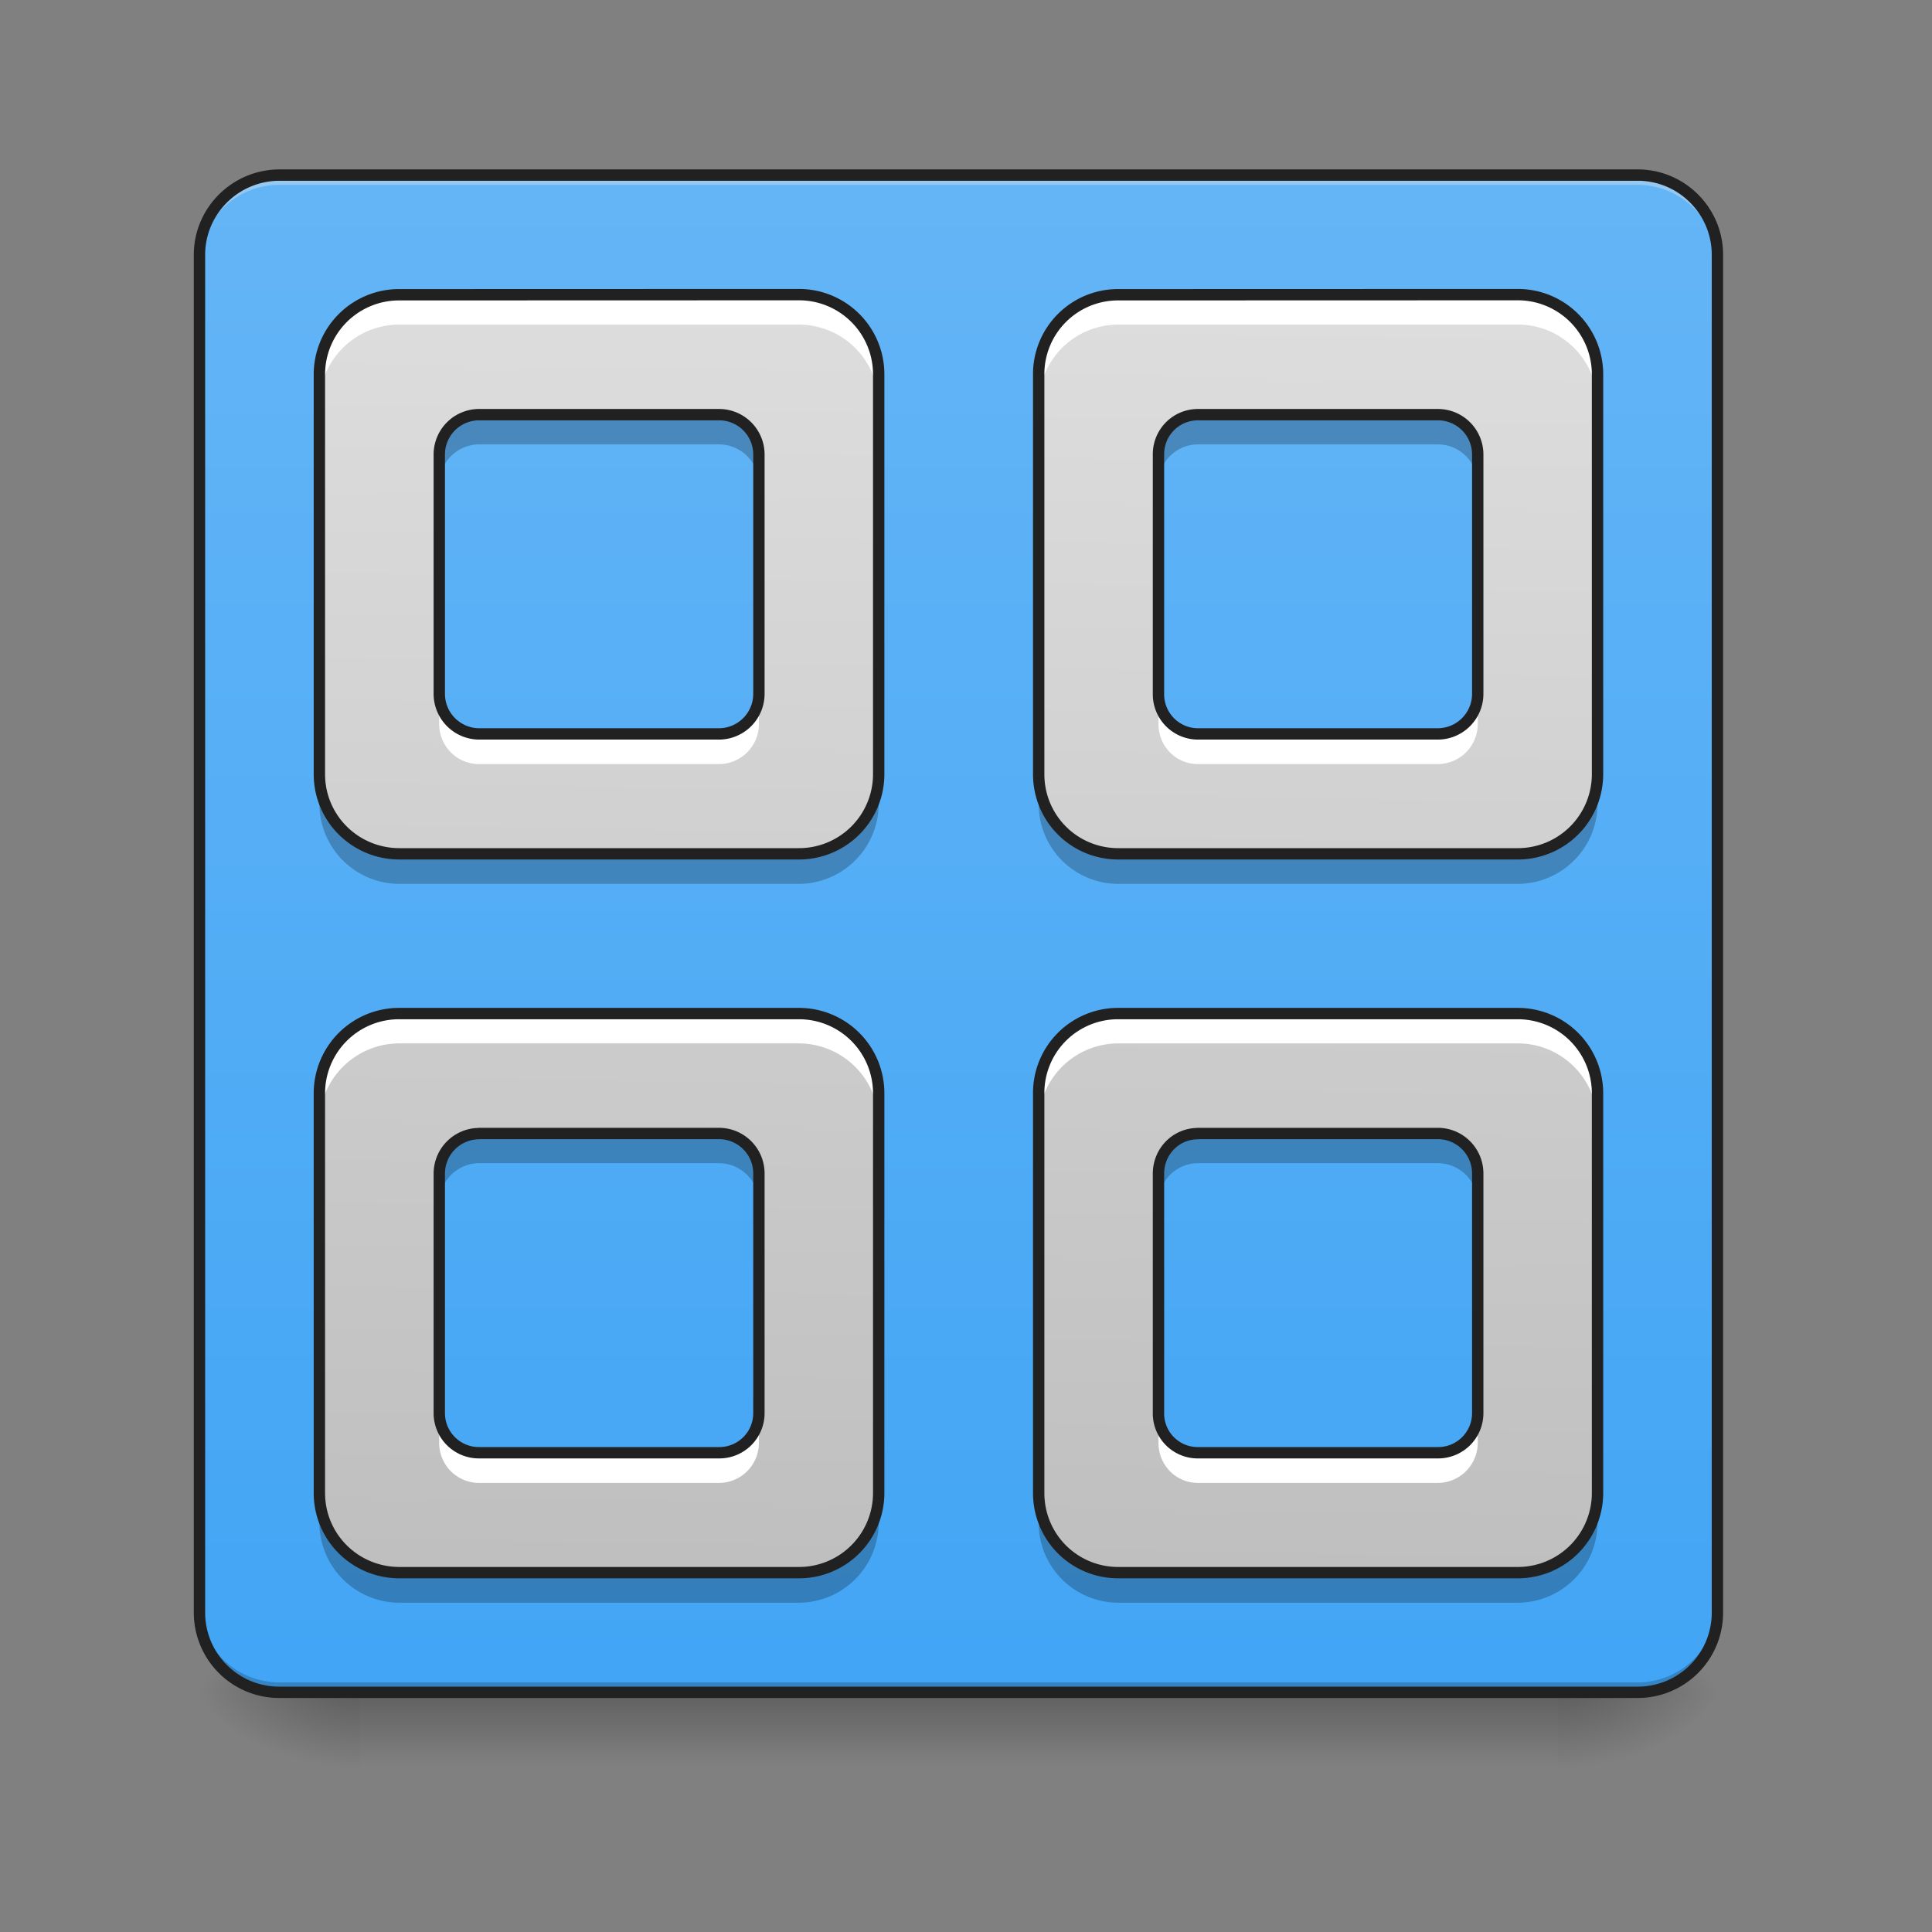 <svg xmlns="http://www.w3.org/2000/svg" width="16pt" height="16pt" viewBox="0 0 16 16"><rect x="0" y="0" width="16" height="16" fill="#808080" stroke="none"/><defs><linearGradient id="a" gradientUnits="userSpaceOnUse" x1="254" y1="233.5" x2="254" y2="254.667" gradientTransform="matrix(.031 0 0 .031 0 6.72)"><stop offset="0" stop-opacity=".275"/><stop offset="1" stop-opacity="0"/></linearGradient><radialGradient id="b" gradientUnits="userSpaceOnUse" cx="450.909" cy="189.579" fx="450.909" fy="189.579" r="21.167" gradientTransform="matrix(0 -.039 -.07 0 26.065 31.798)"><stop offset="0" stop-opacity=".314"/><stop offset=".222" stop-opacity=".275"/><stop offset="1" stop-opacity="0"/></radialGradient><radialGradient id="c" gradientUnits="userSpaceOnUse" cx="450.909" cy="189.579" fx="450.909" fy="189.579" r="21.167" gradientTransform="matrix(0 .039 .07 0 -10.189 -3.764)"><stop offset="0" stop-opacity=".314"/><stop offset=".222" stop-opacity=".275"/><stop offset="1" stop-opacity="0"/></radialGradient><radialGradient id="d" gradientUnits="userSpaceOnUse" cx="450.909" cy="189.579" fx="450.909" fy="189.579" r="21.167" gradientTransform="matrix(0 -.039 .07 0 -10.189 31.798)"><stop offset="0" stop-opacity=".314"/><stop offset=".222" stop-opacity=".275"/><stop offset="1" stop-opacity="0"/></radialGradient><radialGradient id="e" gradientUnits="userSpaceOnUse" cx="450.909" cy="189.579" fx="450.909" fy="189.579" r="21.167" gradientTransform="matrix(0 .039 -.07 0 26.065 -3.764)"><stop offset="0" stop-opacity=".314"/><stop offset=".222" stop-opacity=".275"/><stop offset="1" stop-opacity="0"/></radialGradient><linearGradient id="f" gradientUnits="userSpaceOnUse" x1="169.333" y1="233.5" x2="169.333" y2="-168.667" gradientTransform="matrix(.031 0 0 .031 0 6.72)"><stop offset="0" stop-color="#42a5f5"/><stop offset="1" stop-color="#64b5f6"/></linearGradient><linearGradient id="g" gradientUnits="userSpaceOnUse" x1="960" y1="1695.118" x2="960" y2="175.118" gradientTransform="rotate(.882) scale(.008)"><stop offset="0" stop-color="#bdbdbd"/><stop offset="1" stop-color="#e0e0e0"/></linearGradient></defs><path d="M2.977 13.969h9.921v.734H2.977zm0 0" fill="url(#a)"/><path d="M12.898 14.016h1.325v-.66h-1.325zm0 0" fill="url(#b)"/><path d="M2.977 14.016H1.652v.664h1.325zm0 0" fill="url(#c)"/><path d="M2.977 14.016H1.652v-.66h1.325zm0 0" fill="url(#d)"/><path d="M12.898 14.016h1.325v.664h-1.325zm0 0" fill="url(#e)"/><path d="M2.316 1.45h11.246c.364 0 .66.296.66.66v11.245a.66.66 0 0 1-.66.66H2.316a.66.66 0 0 1-.664-.66V2.11c0-.363.297-.66.664-.66zm0 0" fill="url(#f)"/><path d="M2.316 1.45a.66.66 0 0 0-.664.66v.081a.66.66 0 0 1 .664-.66h11.246a.66.66 0 0 1 .66.66V2.11a.66.66 0 0 0-.66-.66zm0 0" fill="#e6e6e6" fill-opacity=".392"/><path d="M2.316 14.016a.66.66 0 0 1-.664-.66v-.083c0 .368.297.66.664.66h11.246a.66.66 0 0 0 .66-.66v.082a.66.66 0 0 1-.66.66zm0 0" fill-opacity=".196"/><path d="M2.316 1.45h11.247c.363 0 .66.296.66.66v11.245a.66.66 0 0 1-.66.66H2.316a.66.66 0 0 1-.664-.66V2.11c0-.363.297-.66.664-.66zm0 0" fill="none" stroke-width=".094" stroke-linecap="round" stroke="#212121"/><path d="M3.309 2.441a.66.66 0 0 0-.664.66v3.31c0 .366.296.66.664.66h3.304a.66.66 0 0 0 .664-.66V3.1a.66.66 0 0 0-.664-.66zm5.953 0a.657.657 0 0 0-.66.66v3.31c0 .366.293.66.66.66h3.308a.66.66 0 0 0 .66-.66V3.1a.66.66 0 0 0-.66-.66zm-5.293.993h1.984a.33.33 0 0 1 .332.328v1.984a.332.332 0 0 1-.332.332H3.97a.332.332 0 0 1-.332-.332V3.762a.33.33 0 0 1 .332-.328zm5.953 0h1.984a.33.33 0 0 1 .332.328v1.984a.332.332 0 0 1-.332.332H9.922a.328.328 0 0 1-.328-.332V3.762c0-.18.144-.328.328-.328zm-6.613 4.96a.66.66 0 0 0-.664.66v3.31c0 .366.296.66.664.66h3.304a.66.66 0 0 0 .664-.66v-3.31a.66.66 0 0 0-.664-.66zm5.953 0a.657.657 0 0 0-.66.66v3.31c0 .366.293.66.66.66h3.308a.66.66 0 0 0 .66-.66v-3.31a.66.66 0 0 0-.66-.66zm-5.293.993h1.984c.184 0 .332.148.332.332v1.984a.328.328 0 0 1-.332.328H3.97a.328.328 0 0 1-.332-.328V9.72c0-.184.148-.332.332-.332zm5.953 0h1.984c.184 0 .332.148.332.332v1.984a.328.328 0 0 1-.332.328H9.922a.325.325 0 0 1-.328-.328V9.72c0-.184.144-.332.328-.332zm0 0" fill="url(#g)"/><path d="M3.309 2.441a.66.66 0 0 0-.664.66v.25c0-.367.296-.663.664-.663h3.304c.367 0 .664.296.664.664v-.25a.66.66 0 0 0-.664-.66zm5.953 0a.657.657 0 0 0-.66.66v.25a.66.66 0 0 1 .66-.663h3.308c.364 0 .66.296.66.664v-.25a.66.66 0 0 0-.66-.66zM3.637 5.746v.25c0 .184.148.332.332.332h1.984a.332.332 0 0 0 .332-.332v-.25a.332.332 0 0 1-.332.332H3.97a.332.332 0 0 1-.332-.332zm5.957 0v.25c0 .184.144.332.328.332h1.984a.332.332 0 0 0 .332-.332v-.25a.332.332 0 0 1-.332.332H9.922a.328.328 0 0 1-.328-.332zM3.309 8.395a.66.66 0 0 0-.664.66v.25c0-.367.296-.664.664-.664h3.304c.367 0 .664.296.664.664v-.25a.66.66 0 0 0-.664-.66zm5.953 0a.657.657 0 0 0-.66.66v.25a.66.66 0 0 1 .66-.664h3.308c.364 0 .66.296.66.664v-.25a.66.66 0 0 0-.66-.66zm-5.625 3.308v.246c0 .184.148.332.332.332h1.984a.332.332 0 0 0 .332-.332v-.246a.328.328 0 0 1-.332.328H3.97a.328.328 0 0 1-.332-.328zm5.957 0v.246c0 .184.144.332.328.332h1.984a.332.332 0 0 0 .332-.332v-.246a.328.328 0 0 1-.332.328H9.922a.325.325 0 0 1-.328-.328zm0 0" fill="#fff"/><path d="M3.309 13.273a.664.664 0 0 1-.664-.664v-.246c0 .367.296.66.664.66h3.304a.66.66 0 0 0 .664-.66v.246a.664.664 0 0 1-.664.664zm5.953 0a.66.66 0 0 1-.66-.664v-.246c0 .367.293.66.66.66h3.308a.66.66 0 0 0 .66-.66v.246a.663.663 0 0 1-.66.664zM3.637 9.965v-.246c0-.184.148-.332.332-.332h1.984c.184 0 .332.148.332.332v.246a.332.332 0 0 0-.332-.332H3.97a.332.332 0 0 0-.332.332zm5.957 0v-.246c0-.184.144-.332.328-.332h1.984c.184 0 .332.148.332.332v.246a.332.332 0 0 0-.332-.332H9.922a.328.328 0 0 0-.328.332zM3.309 7.32a.664.664 0 0 1-.664-.664V6.41c0 .367.296.66.664.66h3.304a.66.66 0 0 0 .664-.66v.246a.664.664 0 0 1-.664.664zm5.953 0a.66.66 0 0 1-.66-.664V6.41c0 .367.293.66.66.66h3.308a.66.66 0 0 0 .66-.66v.246a.663.663 0 0 1-.66.664zM3.637 4.012v-.25a.33.33 0 0 1 .332-.328h1.984a.33.33 0 0 1 .332.328v.25a.332.332 0 0 0-.332-.332H3.97a.332.332 0 0 0-.332.332zm5.957 0v-.25c0-.18.144-.328.328-.328h1.984a.33.33 0 0 1 .332.328v.25a.332.332 0 0 0-.332-.332H9.922a.328.328 0 0 0-.328.332zm0 0" fill-opacity=".235"/><path d="M3.309 2.441a.66.66 0 0 0-.664.66v3.31c0 .366.296.66.664.66h3.304a.66.66 0 0 0 .664-.66V3.1a.66.66 0 0 0-.664-.66zm5.953 0a.657.657 0 0 0-.66.66v3.31c0 .366.293.66.66.66h3.308a.66.66 0 0 0 .66-.66V3.1a.66.66 0 0 0-.66-.66zm-5.293.993h1.984a.33.33 0 0 1 .332.328v1.984a.332.332 0 0 1-.332.332H3.97a.332.332 0 0 1-.332-.332V3.762a.33.33 0 0 1 .332-.328zm5.953 0h1.984a.33.33 0 0 1 .332.328v1.984a.332.332 0 0 1-.332.332H9.922a.328.328 0 0 1-.328-.332V3.762c0-.18.144-.328.328-.328zm-6.613 4.96a.66.66 0 0 0-.664.66v3.31c0 .366.296.66.664.66h3.304a.66.66 0 0 0 .664-.66v-3.31a.66.66 0 0 0-.664-.66zm5.953 0a.657.657 0 0 0-.66.66v3.31c0 .366.293.66.66.66h3.308a.66.66 0 0 0 .66-.66v-3.31a.66.66 0 0 0-.66-.66zm-5.293.993h1.984c.184 0 .332.148.332.332v1.984a.328.328 0 0 1-.332.328H3.97a.328.328 0 0 1-.332-.328V9.72c0-.184.148-.332.332-.332zm5.953 0h1.984c.184 0 .332.148.332.332v1.984a.328.328 0 0 1-.332.328H9.922a.325.325 0 0 1-.328-.328V9.72c0-.184.144-.332.328-.332zm0 0" fill="none" stroke-width=".094" stroke-linecap="round" stroke-linejoin="round" stroke="#212121"/></svg>